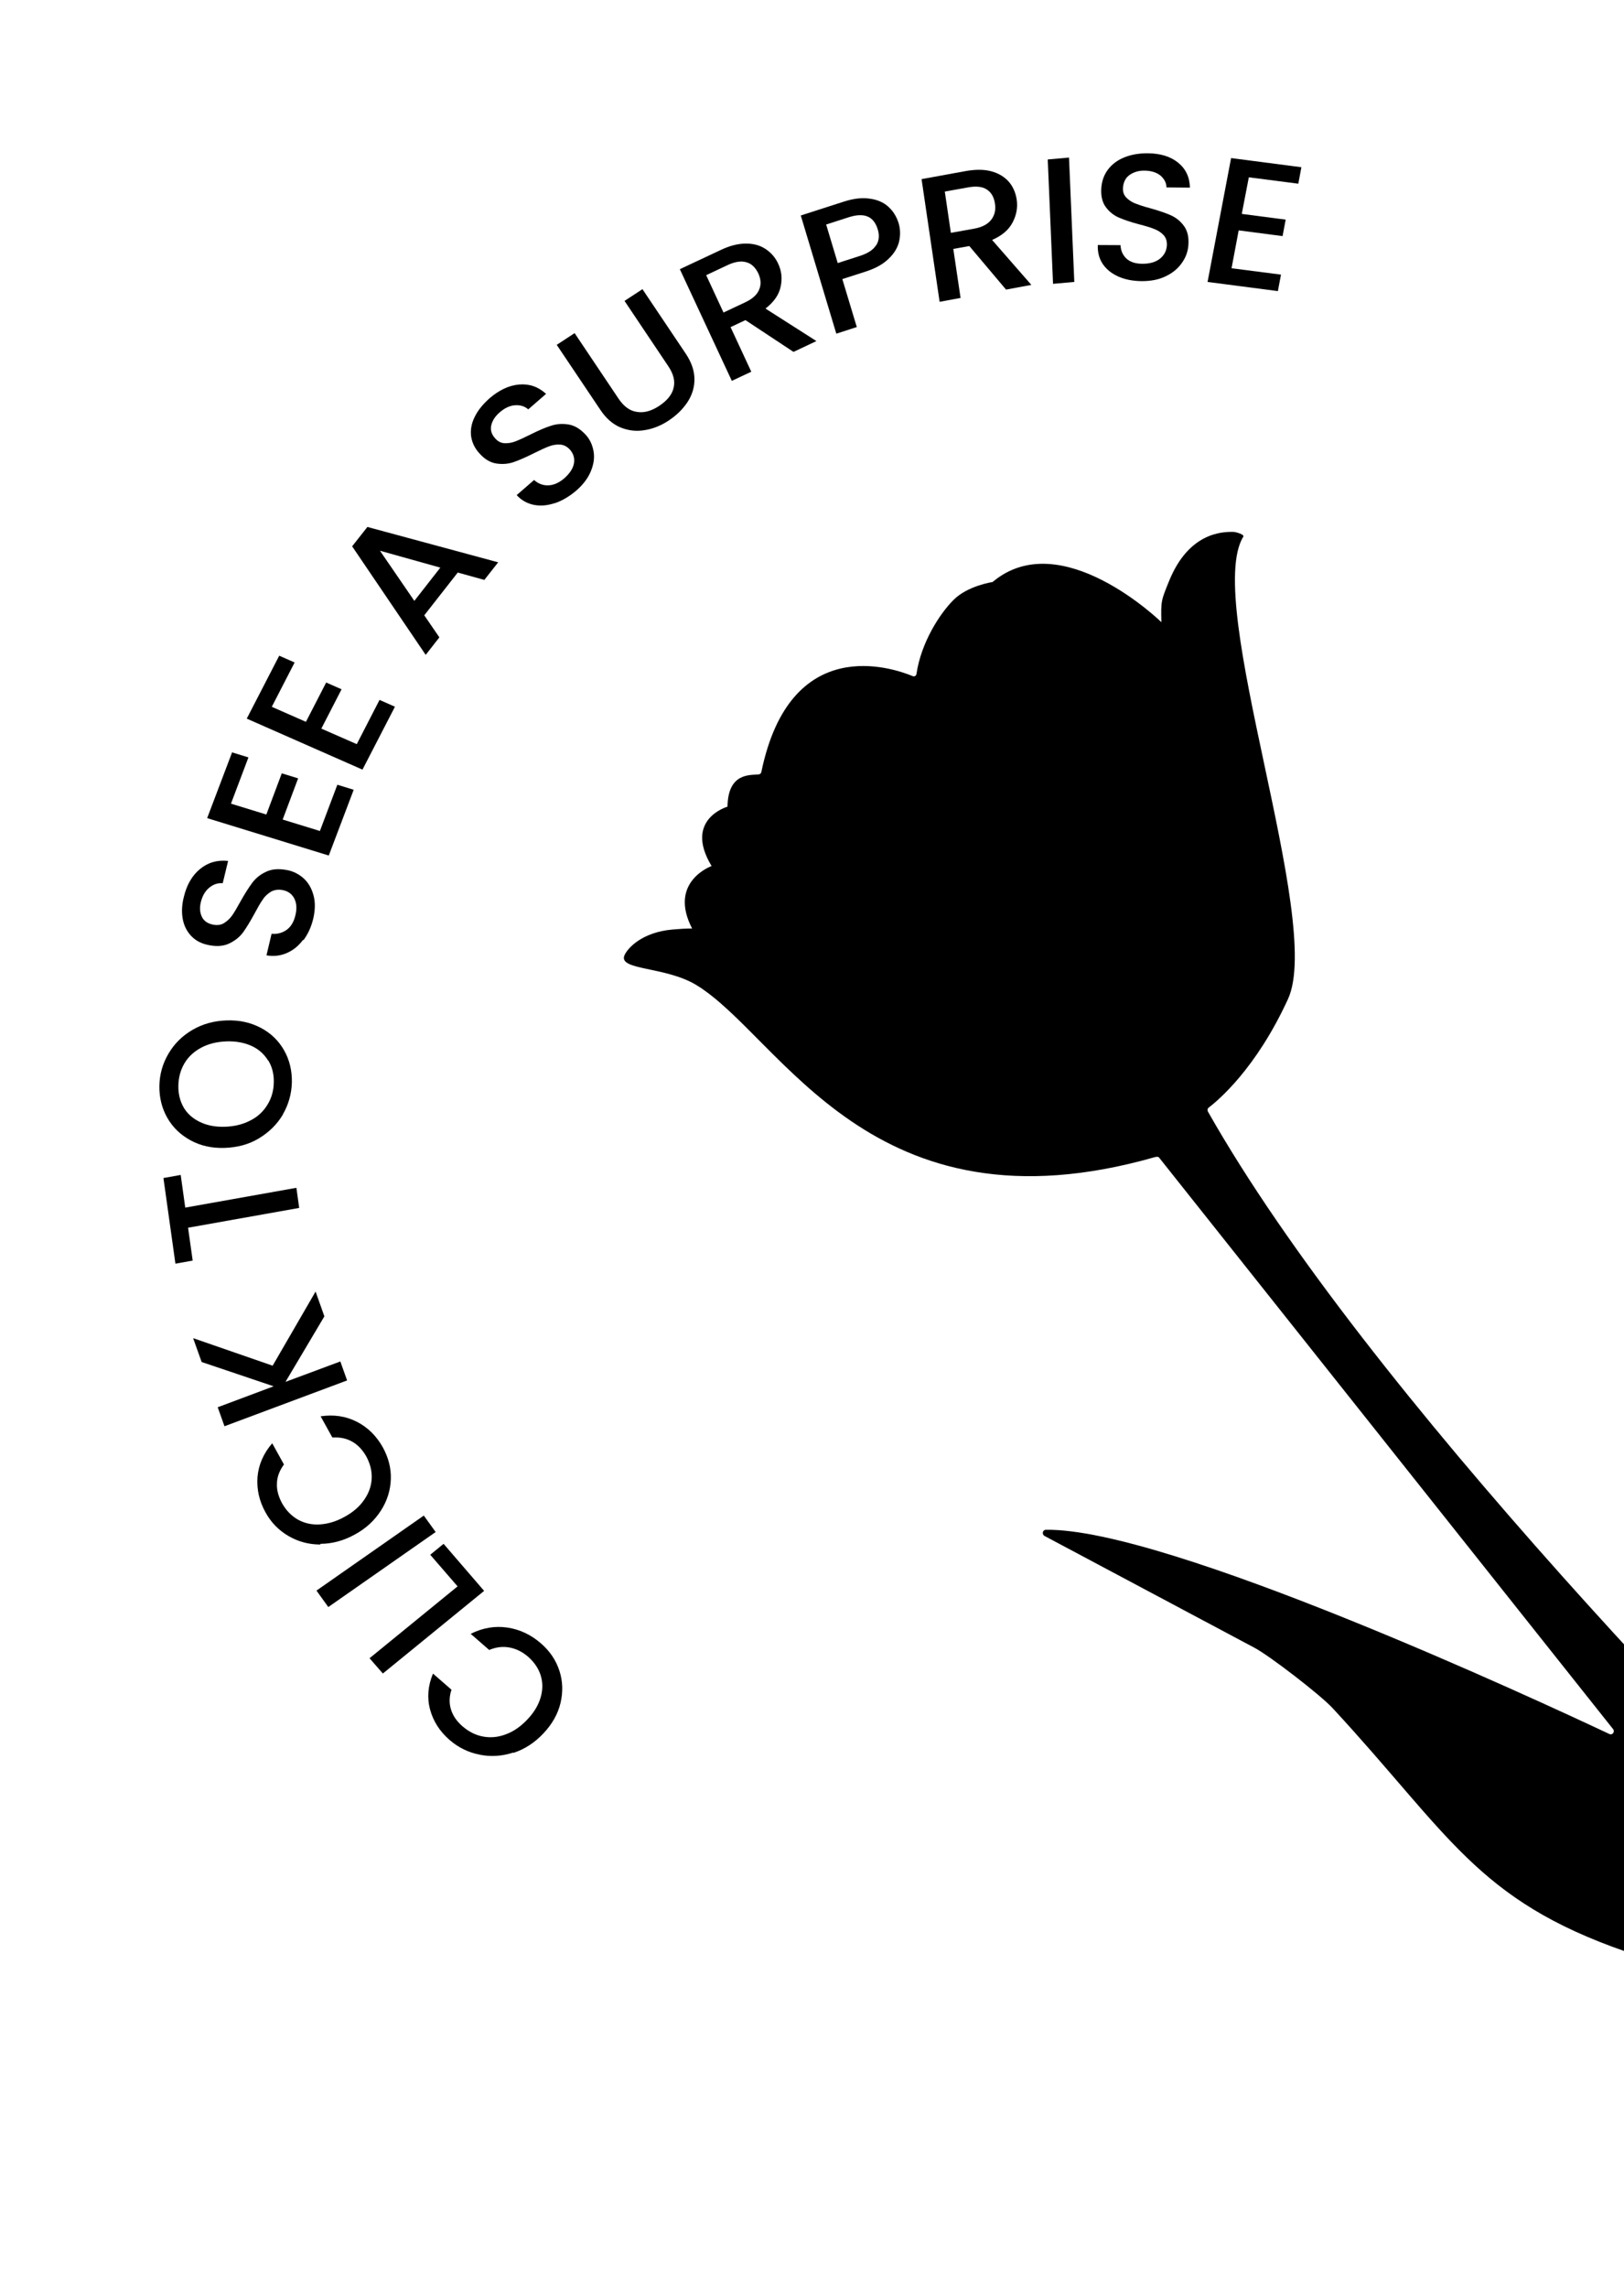 <svg width="120" height="169" viewBox="0 0 120 169" fill="none" xmlns="http://www.w3.org/2000/svg">
<g clip-path="url(#clip0_447_597)">
<path d="M143.454 145.584C129.073 131.527 100.973 102.81 89.252 82.104C89.203 82.006 89.22 81.881 89.315 81.815C89.989 81.297 92.805 78.964 95.174 73.793C97.836 68.001 88.883 44.515 91.87 39.638C91.97 39.484 91.333 39.296 91.14 39.289C90.284 39.274 87.837 39.349 86.386 42.918C85.795 44.368 85.78 44.388 85.816 45.957C85.816 45.957 78.404 38.725 73.342 42.993C73.342 42.993 71.499 43.261 70.45 44.322C69.446 45.325 68.064 47.45 67.721 49.774C67.707 49.916 67.563 50.007 67.431 49.938C65.949 49.332 58.389 46.721 56.259 57.018C56.24 57.126 56.162 57.19 56.059 57.205C55.406 57.265 53.793 57.079 53.756 59.586C53.756 59.586 50.492 60.514 52.58 63.972C52.58 63.972 49.349 65.124 51.142 68.589C51.142 68.589 50.842 68.563 49.671 68.663C47.417 68.867 46.369 70.052 46.146 70.556C45.65 71.695 49.139 71.364 51.451 72.76C57.741 76.587 64.33 91.478 85.349 85.47C85.468 85.452 85.568 85.42 85.651 85.513L119.198 127.731C119.347 127.919 119.143 128.194 118.918 128.086C113.605 125.587 86.206 112.86 77.285 113.001C77.041 113.001 76.967 113.327 77.177 113.454L92.666 121.7C93.817 122.303 97.567 125.204 98.455 126.16C107.076 135.473 109.107 140.339 120.136 144.159C124.119 145.54 128.711 148.355 132.949 151.377C136.811 150.607 140.461 148.852 143.418 145.572L143.454 145.584Z" fill="black"/>
<path d="M37.927 129.456C37.107 129.725 36.265 129.784 35.442 129.613C34.606 129.448 33.875 129.09 33.227 128.532C32.489 127.894 32.012 127.141 31.776 126.267C31.546 125.406 31.621 124.518 31.994 123.623L33.36 124.814C33.188 125.34 33.182 125.831 33.33 126.293C33.477 126.755 33.764 127.162 34.179 127.521C34.645 127.918 35.141 128.173 35.694 128.274C36.247 128.376 36.811 128.33 37.385 128.105C37.953 127.9 38.485 127.524 38.967 127.015C39.45 126.506 39.781 125.963 39.947 125.391C40.114 124.82 40.114 124.285 39.955 123.766C39.796 123.247 39.483 122.79 39.03 122.386C38.616 122.027 38.165 121.796 37.665 121.7C37.165 121.604 36.674 121.66 36.146 121.877L34.78 120.687C35.678 120.238 36.574 120.089 37.497 120.225C38.42 120.362 39.237 120.756 39.975 121.395C40.629 121.965 41.075 122.623 41.333 123.407C41.585 124.178 41.611 124.968 41.419 125.789C41.226 126.609 40.797 127.359 40.152 128.044C39.506 128.729 38.773 129.206 37.94 129.481L37.927 129.456Z" fill="black"/>
<path d="M33.816 117.186L31.791 114.846L32.777 114.038L35.772 117.514L28.29 123.618L27.306 122.489L33.789 117.199L33.816 117.186Z" fill="black"/>
<path d="M23.384 117.493L31.315 111.951L32.191 113.166L24.259 118.708L23.384 117.493Z" fill="black"/>
<path d="M23.672 114.089C22.818 114.091 22.023 113.875 21.313 113.459C20.602 113.043 20.028 112.464 19.623 111.722C19.148 110.873 18.959 109.992 19.028 109.092C19.11 108.185 19.468 107.36 20.115 106.611L20.982 108.177C20.653 108.625 20.47 109.095 20.464 109.586C20.439 110.071 20.579 110.551 20.838 111.036C21.135 111.564 21.516 111.956 21.991 112.238C22.481 112.512 23.013 112.64 23.616 112.606C24.219 112.572 24.832 112.391 25.463 112.044C26.093 111.697 26.573 111.284 26.91 110.785C27.253 110.299 27.438 109.765 27.465 109.216C27.492 108.667 27.354 108.123 27.069 107.588C26.797 107.11 26.462 106.743 26.038 106.498C25.614 106.253 25.128 106.151 24.558 106.184L23.691 104.618C24.674 104.473 25.563 104.61 26.373 105.024C27.183 105.437 27.822 106.078 28.29 106.914C28.701 107.669 28.907 108.448 28.879 109.264C28.852 110.081 28.608 110.864 28.146 111.583C27.685 112.302 27.048 112.904 26.217 113.351C25.392 113.811 24.533 114.036 23.679 114.038L23.672 114.089Z" fill="black"/>
<path d="M23.968 97.237L21.095 102.075L25.148 100.567L25.648 101.969L16.587 105.353L16.087 103.95L20.22 102.402L14.9 100.608L14.27 98.845L20.146 100.88L23.319 95.404L23.974 97.249L23.968 97.237Z" fill="black"/>
<path d="M12.076 87.018L13.352 86.789L13.688 89.203L21.901 87.74L22.108 89.226L13.896 90.689L14.238 93.115L12.962 93.344L12.076 87.018Z" fill="black"/>
<path d="M20.912 82.315C20.477 83.052 19.88 83.634 19.134 84.086C18.389 84.538 17.53 84.763 16.59 84.792C15.65 84.822 14.821 84.638 14.084 84.235C13.346 83.833 12.771 83.286 12.366 82.576C11.96 81.866 11.768 81.08 11.776 80.226C11.792 79.352 12.017 78.563 12.452 77.826C12.887 77.088 13.47 76.513 14.222 76.074C14.974 75.635 15.813 75.404 16.753 75.375C17.693 75.345 18.522 75.529 19.273 75.925C20.024 76.321 20.585 76.874 20.985 77.572C21.384 78.269 21.582 79.068 21.567 79.941C21.545 80.802 21.32 81.591 20.898 82.322L20.912 82.315ZM19.814 78.346C19.528 77.875 19.127 77.509 18.604 77.267C18.081 77.025 17.449 76.9 16.741 76.924C16.032 76.948 15.407 77.103 14.877 77.384C14.348 77.664 13.921 78.051 13.631 78.542C13.341 79.034 13.195 79.579 13.18 80.185C13.165 80.791 13.303 81.336 13.569 81.801C13.835 82.266 14.25 82.625 14.779 82.88C15.308 83.135 15.921 83.254 16.629 83.23C17.337 83.206 17.963 83.05 18.506 82.763C19.055 82.488 19.462 82.096 19.766 81.598C20.062 81.119 20.221 80.567 20.23 79.948C20.246 79.343 20.107 78.798 19.821 78.327L19.814 78.346Z" fill="black"/>
<path d="M22.398 69.418C22.069 69.866 21.664 70.194 21.196 70.397C20.728 70.6 20.224 70.663 19.69 70.568L20.067 68.978C20.47 69.013 20.843 68.921 21.166 68.696C21.489 68.471 21.71 68.109 21.828 67.609C21.954 67.09 21.911 66.67 21.728 66.337C21.544 66.004 21.245 65.807 20.843 65.74C20.534 65.691 20.255 65.736 20.02 65.869C19.778 66.021 19.568 66.205 19.41 66.457C19.232 66.704 19.038 67.053 18.795 67.505C18.489 68.067 18.214 68.52 17.967 68.864C17.72 69.207 17.383 69.471 16.967 69.678C16.552 69.886 16.055 69.93 15.482 69.823C14.949 69.728 14.511 69.522 14.175 69.186C13.839 68.85 13.612 68.429 13.512 67.928C13.412 67.427 13.427 66.853 13.588 66.237C13.801 65.358 14.196 64.673 14.777 64.194C15.357 63.714 16.057 63.506 16.855 63.595L16.457 65.242C16.107 65.213 15.787 65.31 15.476 65.559C15.166 65.809 14.959 66.165 14.841 66.633C14.738 67.063 14.768 67.425 14.926 67.74C15.083 68.055 15.376 68.239 15.798 68.311C16.088 68.355 16.34 68.323 16.568 68.178C16.784 68.039 16.993 67.855 17.158 67.615C17.323 67.375 17.523 67.039 17.759 66.606C18.077 66.037 18.367 65.578 18.627 65.227C18.887 64.877 19.218 64.601 19.64 64.406C20.055 64.198 20.552 64.154 21.158 64.26C21.633 64.338 22.057 64.55 22.413 64.86C22.776 65.183 23.023 65.61 23.162 66.123C23.308 66.648 23.293 67.222 23.145 67.864C22.997 68.472 22.759 69.001 22.417 69.456L22.398 69.418Z" fill="black"/>
<path d="M17.047 59.358L19.68 60.167L20.821 57.124L22.029 57.496L20.887 60.538L23.638 61.383L24.927 57.967L26.135 58.339L24.294 63.196L15.307 60.433L17.149 55.576L18.357 55.948L17.067 59.364L17.047 59.358Z" fill="black"/>
<path d="M20.094 52.215L22.606 53.32L24.101 50.415L25.239 50.916L23.744 53.821L26.362 54.968L28.044 51.701L29.183 52.203L26.784 56.85L18.233 53.083L20.632 48.435L21.77 48.936L20.087 52.203L20.094 52.215Z" fill="black"/>
<path d="M33.824 42.292L31.35 45.451L32.466 47.08L31.455 48.373L26.02 40.355L27.148 38.925L36.812 41.537L35.788 42.837L33.824 42.292ZM32.536 41.929L28.076 40.681L30.616 44.385L32.536 41.929Z" fill="black"/>
<path d="M40.988 37.166C40.441 37.345 39.944 37.389 39.444 37.293C38.957 37.19 38.52 36.952 38.178 36.572L39.463 35.457C39.761 35.717 40.101 35.862 40.498 35.852C40.896 35.842 41.283 35.68 41.696 35.332C42.102 34.971 42.349 34.596 42.411 34.218C42.474 33.841 42.37 33.499 42.106 33.206C41.894 32.982 41.665 32.86 41.388 32.841C41.11 32.822 40.831 32.868 40.551 32.977C40.27 33.085 39.889 33.26 39.433 33.488C38.844 33.783 38.349 33.999 37.949 34.136C37.548 34.274 37.111 34.304 36.676 34.238C36.241 34.172 35.817 33.928 35.438 33.503C35.077 33.117 34.876 32.682 34.809 32.212C34.754 31.736 34.839 31.268 35.082 30.784C35.313 30.307 35.688 29.852 36.175 29.419C36.878 28.816 37.608 28.466 38.364 28.403C39.119 28.34 39.769 28.566 40.351 29.094L39.032 30.241C38.786 30.018 38.465 29.911 38.074 29.933C37.683 29.956 37.302 30.131 36.916 30.465C36.578 30.76 36.371 31.084 36.296 31.436C36.221 31.789 36.332 32.111 36.616 32.41C36.803 32.616 37.025 32.725 37.282 32.738C37.54 32.751 37.806 32.712 38.086 32.603C38.367 32.495 38.735 32.326 39.177 32.105C39.767 31.81 40.275 31.587 40.695 31.456C41.108 31.312 41.546 31.282 42.001 31.354C42.455 31.426 42.865 31.677 43.259 32.094C43.581 32.437 43.769 32.847 43.856 33.322C43.944 33.798 43.872 34.291 43.66 34.806C43.449 35.321 43.086 35.801 42.572 36.247C42.079 36.667 41.562 36.973 41.035 37.158L40.988 37.166Z" fill="black"/>
<path d="M42.475 24.631L45.708 29.452C46.097 30.029 46.545 30.356 47.066 30.426C47.58 30.515 48.139 30.361 48.704 29.984C49.283 29.601 49.651 29.165 49.769 28.665C49.901 28.158 49.769 27.626 49.38 27.049L46.147 22.227L47.472 21.36L50.692 26.156C51.1 26.771 51.309 27.39 51.314 28.002C51.319 28.614 51.139 29.192 50.795 29.71C50.451 30.228 49.99 30.679 49.411 31.063C48.833 31.447 48.232 31.685 47.608 31.777C46.99 31.881 46.397 31.8 45.827 31.565C45.251 31.318 44.766 30.884 44.358 30.269L41.138 25.473L42.463 24.605L42.475 24.631Z" fill="black"/>
<path d="M58.633 25.994L55.081 23.646L53.983 24.164L55.514 27.459L54.075 28.132L50.234 19.884L53.259 18.465C53.935 18.142 54.548 17.993 55.117 17.992C55.685 17.991 56.172 18.126 56.575 18.396C56.978 18.667 57.287 19.016 57.5 19.476C57.752 20.012 57.817 20.577 57.682 21.18C57.562 21.775 57.178 22.314 56.564 22.794L60.327 25.194L58.62 26L58.633 25.994ZM53.474 23.08L55.06 22.334C55.603 22.078 55.948 21.764 56.096 21.39C56.258 21.011 56.222 20.604 56.027 20.181C55.819 19.766 55.542 19.479 55.155 19.374C54.78 19.262 54.309 19.325 53.767 19.58L52.181 20.327L53.467 23.099L53.474 23.08Z" fill="black"/>
<path d="M66.446 17.803C66.342 18.265 66.093 18.704 65.672 19.103C65.259 19.515 64.682 19.835 63.915 20.077L62.241 20.615L63.31 24.158L61.796 24.648L59.171 15.917L62.345 14.896C63.052 14.668 63.682 14.589 64.243 14.671C64.796 14.74 65.261 14.932 65.624 15.255C65.986 15.578 66.234 15.973 66.394 16.46C66.528 16.896 66.543 17.361 66.439 17.823L66.446 17.803ZM64.745 18.119C64.958 17.776 64.995 17.38 64.854 16.931C64.56 15.976 63.86 15.681 62.72 16.046L61.046 16.585L61.901 19.432L63.574 18.893C64.148 18.701 64.538 18.443 64.738 18.107L64.745 18.119Z" fill="black"/>
<path d="M74.341 21.396L71.624 18.174L70.441 18.387L70.978 22.007L69.43 22.294L68.096 13.232L71.366 12.635C72.09 12.509 72.725 12.506 73.27 12.659C73.815 12.811 74.232 13.075 74.541 13.424C74.85 13.774 75.043 14.228 75.123 14.723C75.215 15.307 75.114 15.877 74.823 16.432C74.531 16.987 74.037 17.407 73.308 17.724L76.208 21.044L74.354 21.389L74.341 21.396ZM70.265 17.2L71.986 16.89C72.571 16.787 72.98 16.566 73.247 16.228C73.5 15.897 73.596 15.487 73.515 15.024C73.447 14.553 73.244 14.214 72.919 13.999C72.594 13.784 72.132 13.732 71.534 13.842L69.813 14.152L70.259 17.187L70.265 17.2Z" fill="black"/>
<path d="M78.991 11.639L79.382 20.826L77.811 20.966L77.419 11.779L78.991 11.639Z" fill="black"/>
<path d="M82.634 20.427C82.137 20.203 81.748 19.894 81.48 19.493C81.213 19.091 81.099 18.629 81.118 18.1L82.798 18.109C82.815 18.511 82.959 18.832 83.224 19.093C83.502 19.348 83.888 19.485 84.424 19.484C84.96 19.484 85.386 19.365 85.71 19.109C86.021 18.859 86.194 18.536 86.224 18.127C86.239 17.821 86.159 17.562 85.979 17.369C85.799 17.175 85.571 17.022 85.302 16.92C85.027 16.805 84.653 16.694 84.153 16.566C83.536 16.402 83.05 16.236 82.664 16.067C82.278 15.898 81.967 15.644 81.711 15.3C81.455 14.956 81.341 14.493 81.375 13.925C81.409 13.389 81.566 12.933 81.867 12.53C82.168 12.127 82.572 11.831 83.073 11.627C83.588 11.417 84.159 11.32 84.814 11.323C85.74 11.332 86.489 11.556 87.052 12.014C87.617 12.472 87.906 13.083 87.926 13.86L86.193 13.845C86.188 13.501 86.03 13.218 85.758 12.976C85.473 12.741 85.073 12.611 84.584 12.604C84.127 12.596 83.767 12.713 83.457 12.931C83.161 13.142 83.007 13.471 82.977 13.88C82.964 14.154 83.037 14.401 83.211 14.581C83.385 14.762 83.593 14.91 83.868 15.024C84.137 15.126 84.504 15.257 84.984 15.379C85.608 15.555 86.113 15.727 86.499 15.896C86.885 16.065 87.216 16.325 87.478 16.682C87.74 17.039 87.854 17.501 87.813 18.088C87.781 18.561 87.631 18.998 87.337 19.413C87.055 19.821 86.656 20.163 86.141 20.405C85.632 20.659 85.034 20.77 84.346 20.767C83.704 20.758 83.132 20.651 82.634 20.427Z" fill="black"/>
<path d="M92.274 13.117L91.757 15.8L95 16.224L94.771 17.441L91.528 17.017L91.001 19.815L94.654 20.286L94.425 21.503L89.229 20.827L90.967 11.677L96.162 12.353L95.934 13.569L92.281 13.098L92.274 13.117Z" fill="black"/>
</g>
<defs>
<clipPath id="clip0_447_597">
<rect width="130" height="151" fill="white" transform="translate(0 18.681) rotate(-8.262)"/>
</clipPath>
</defs>
</svg>
